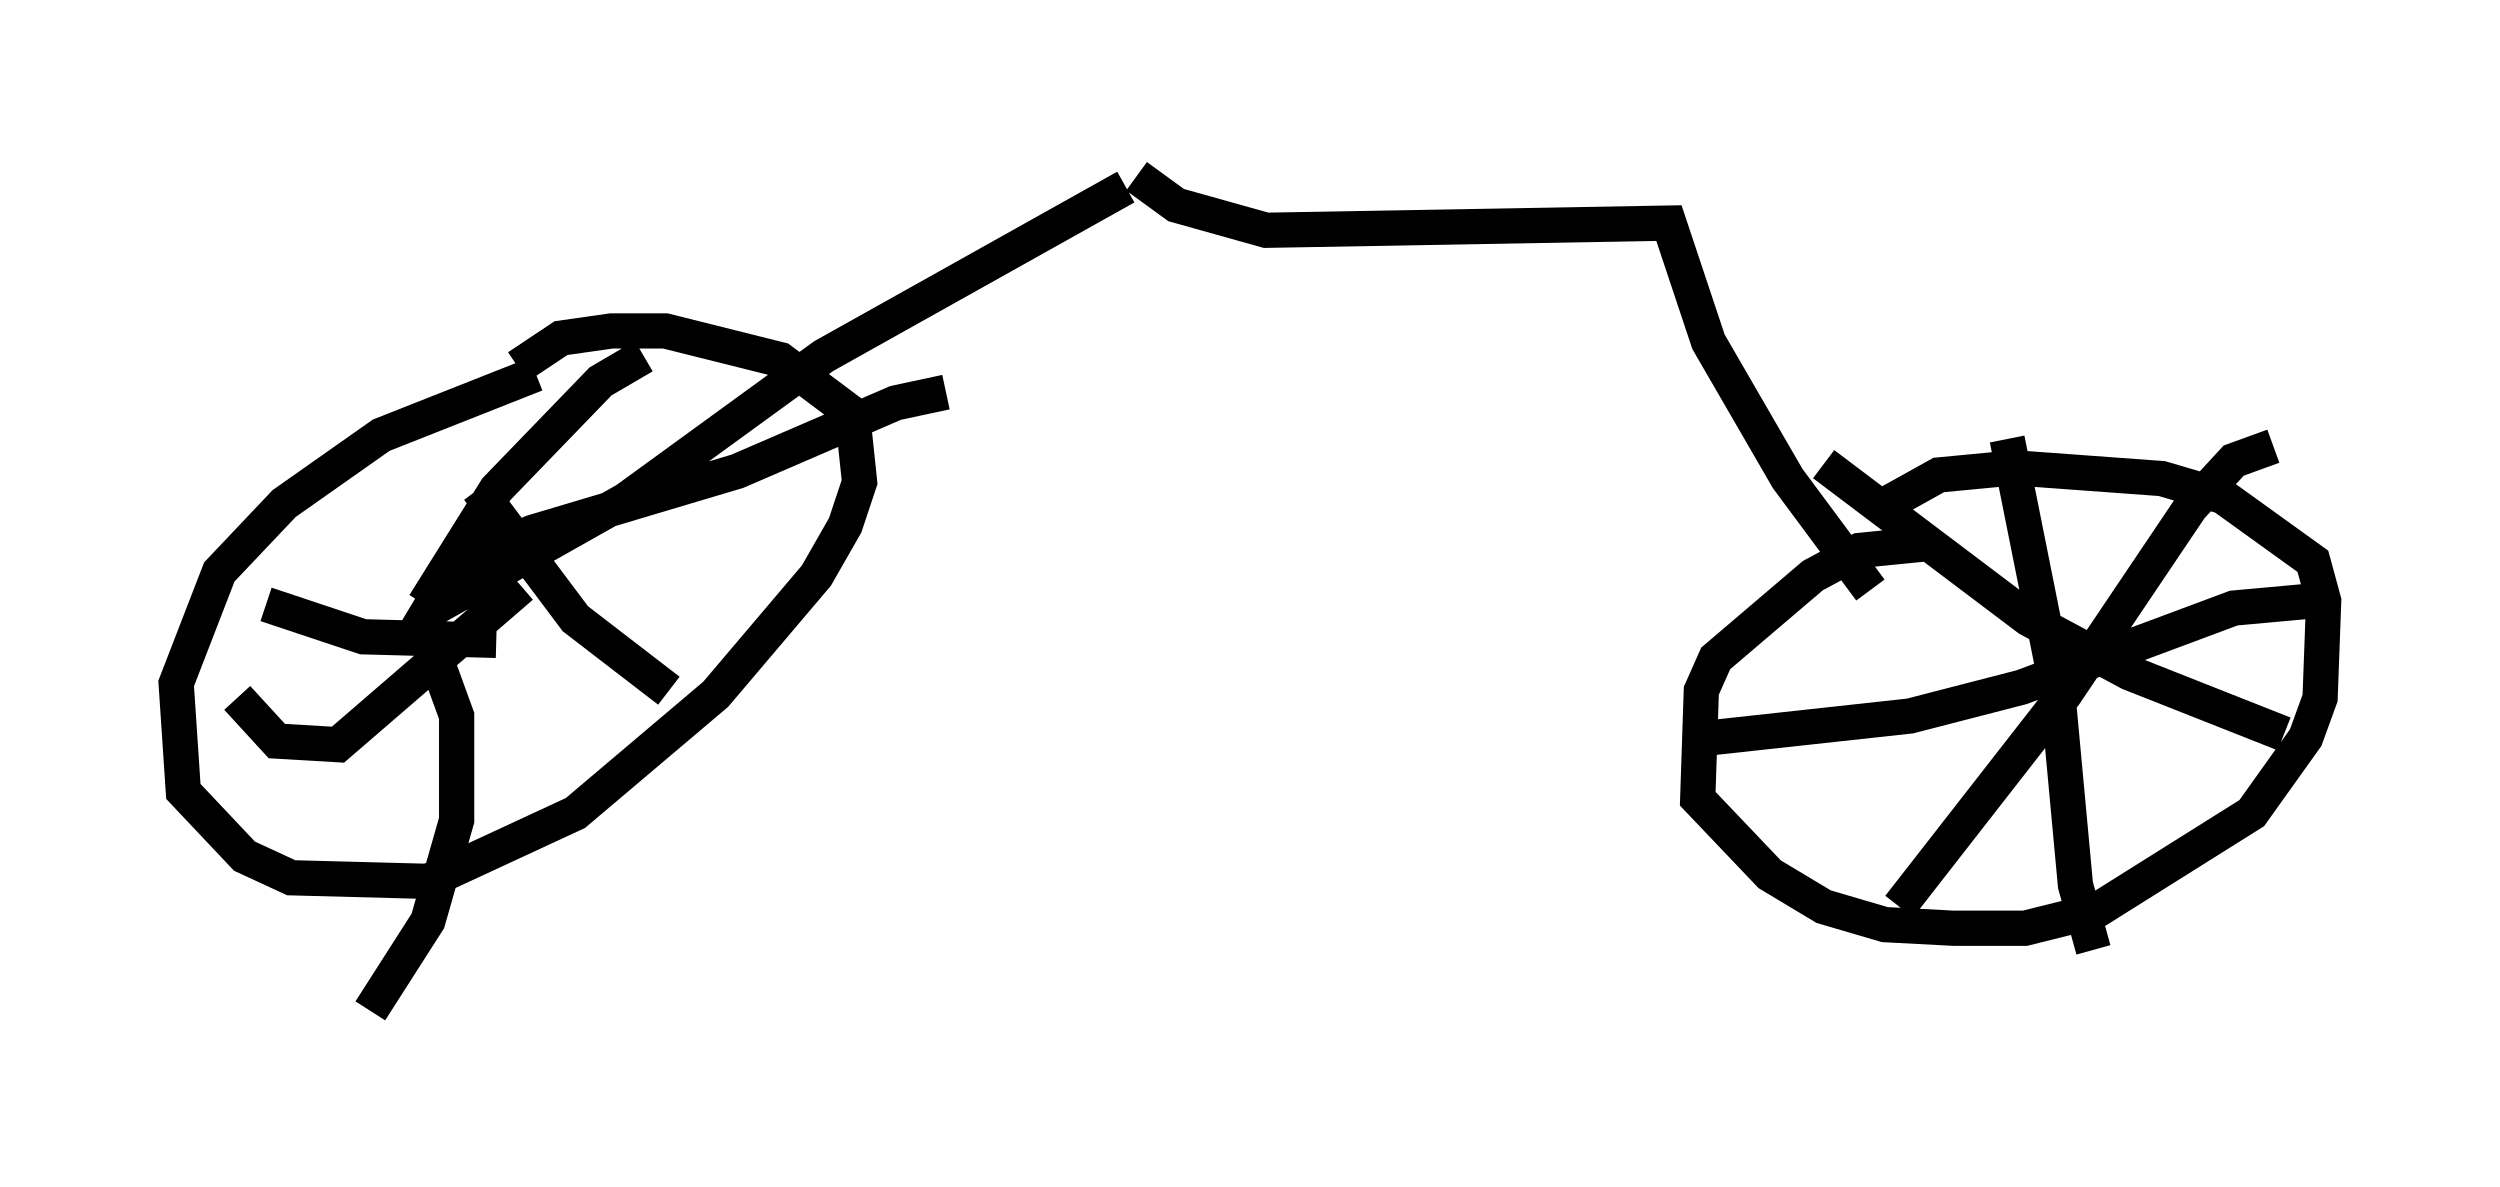 <?xml version="1.0" encoding="utf-8" ?>
<svg baseProfile="full" height="33.684" version="1.1" width="70.944" xmlns="http://www.w3.org/2000/svg" xmlns:ev="http://www.w3.org/2001/xml-events" xmlns:xlink="http://www.w3.org/1999/xlink"><defs /><rect fill="white" height="33.684" width="70.944" x="0" y="0" /><path d="M17.046, 10.717 m-1.838, -0.102 l-4.39, 1.735 -2.756, 1.94 l-1.838, 1.94 -1.225, 3.165 l0.204, 3.063 1.735, 1.838 l1.327, 0.613 3.879, 0.102 l4.185, -1.94 3.981, -3.369 l2.858, -3.369 0.817, -1.429 l0.408, -1.225 -0.204, -1.94 l-2.042, -1.531 -3.267, -0.817 l-1.531, 0.0 -1.429, 0.204 l-1.225, 0.817 m-2.858, 7.452 l0.306, -0.51 5.615, -3.165 l5.615, -4.083 8.575, -4.798 m-13.679, 4.798 l-1.225, 0.715 -2.96, 3.063 l-2.042, 3.267 m-4.492, 0.0 l2.756, 0.919 3.777, 0.102 m12.761, -7.044 l-1.429, 0.306 -4.492, 1.94 l-5.819, 1.735 -1.838, 0.817 l-0.817, 0.919 m-5.717, 2.96 l1.123, 1.225 1.735, 0.102 l5.206, -4.492 m-4.288, 12.046 l1.633, -2.552 0.817, -2.858 l0.0, -2.96 -0.817, -2.246 m6.84, 1.531 l-2.654, -2.042 -2.756, -3.675 m18.681, -8.881 l1.123, 0.817 2.552, 0.715 l11.433, -0.204 1.123, 3.369 l2.246, 3.879 2.348, 3.165 m1.735, -1.327 l-2.042, 0.204 -1.327, 0.715 l-2.756, 2.348 -0.408, 0.919 l-0.102, 3.063 2.042, 2.144 l1.531, 0.919 1.735, 0.51 l1.94, 0.102 2.042, 0.0 l2.042, -0.51 4.39, -2.756 l1.531, -2.144 0.408, -1.123 l0.102, -2.756 -0.306, -1.123 l-2.552, -1.838 -1.735, -0.51 l-4.185, -0.306 -2.144, 0.204 l-1.838, 1.021 m3.777, -2.042 l1.429, 7.146 0.51, 5.513 l0.51, 1.838 m-10.821, -6.023 l5.615, -0.613 3.165, -0.817 l6.023, -2.246 2.246, -0.204 m-1.123, -4.39 l-1.123, 0.408 -1.225, 1.327 l-3.573, 5.308 -4.696, 6.023 m-2.144, -12.556 l5.819, 4.39 2.858, 1.531 l4.39, 1.735 " fill="none" stroke="black" stroke-width="1" /></svg>